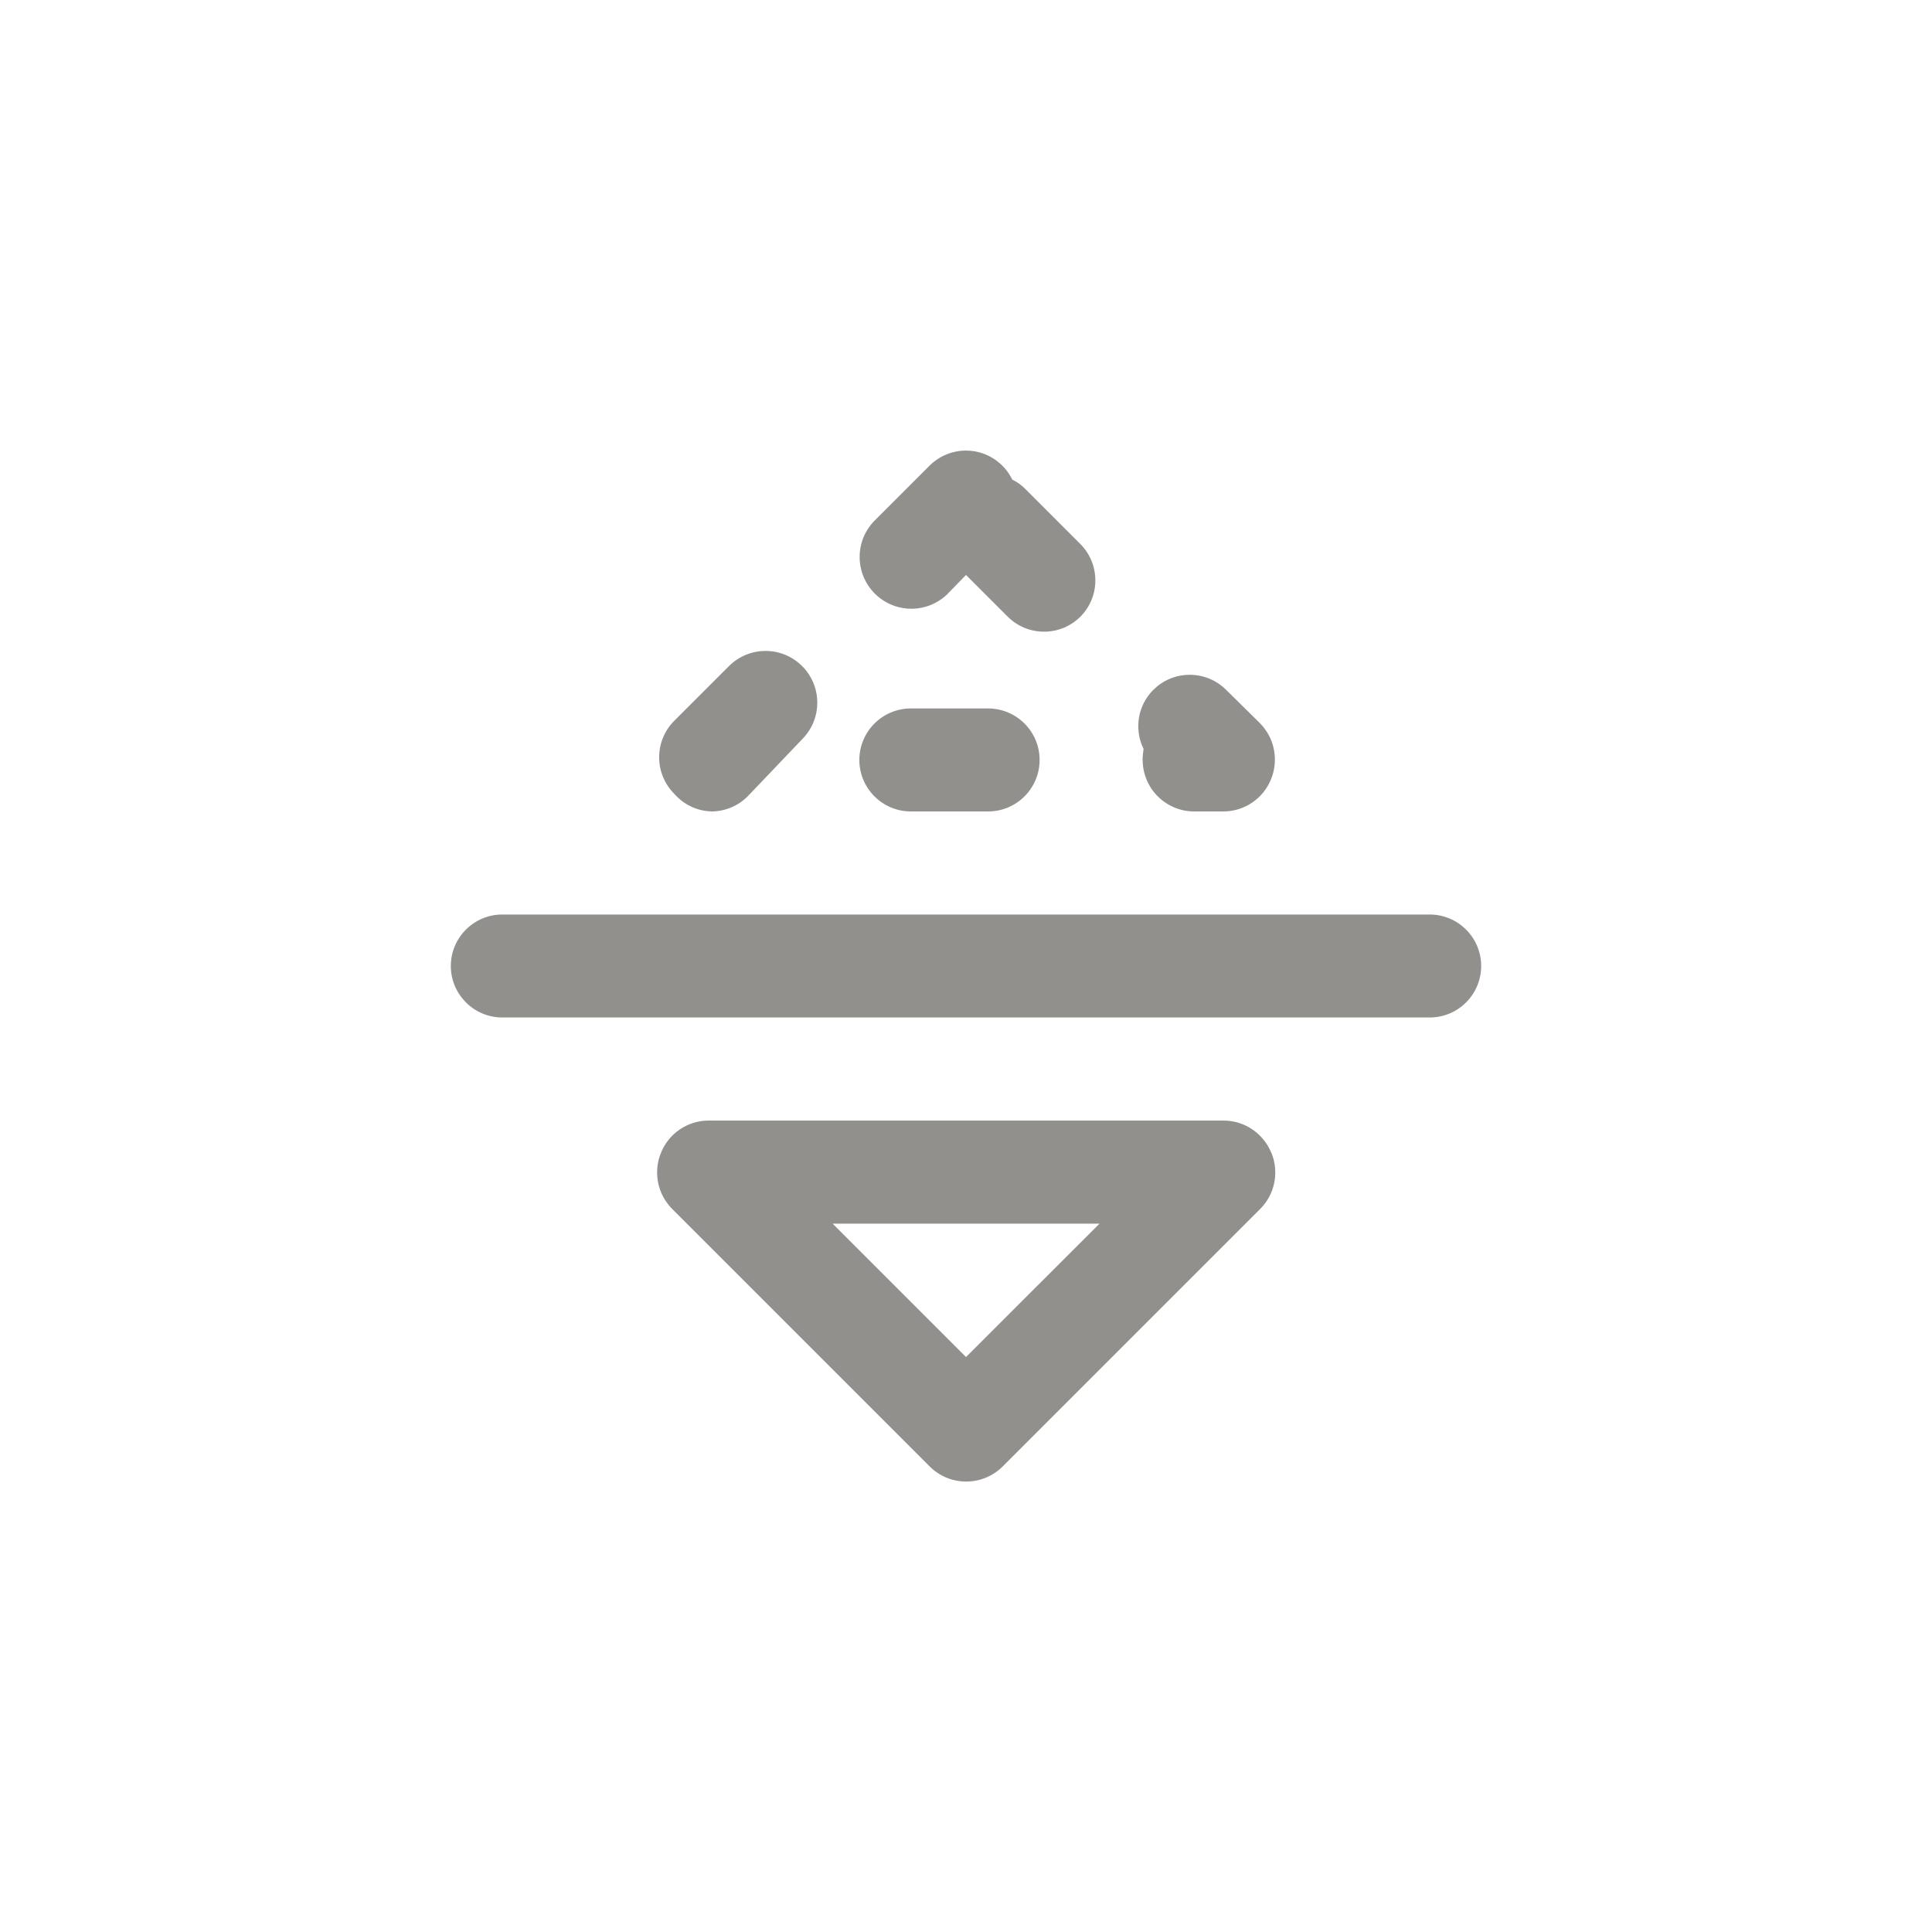 <!-- Generated by IcoMoon.io -->
<svg version="1.1" xmlns="http://www.w3.org/2000/svg" width="40" height="40" viewBox="0 0 40 40">
<title>ul-flip-h</title>
<path fill="#91908d" d="M29.6 18.934h-19.2c-0.589 0-1.066 0.478-1.066 1.066s0.478 1.066 1.066 1.066v0h19.2c0.589 0 1.066-0.478 1.066-1.066s-0.478-1.066-1.066-1.066v0zM18.858 16.8h1.6c0.589 0 1.066-0.478 1.066-1.066s-0.478-1.066-1.066-1.066v0h-1.6c-0.589 0-1.066 0.478-1.066 1.066s0.478 1.066 1.066 1.066v0zM23.658 15.734c0 0.589 0.478 1.066 1.066 1.066v0h0.608c0.441-0.002 0.818-0.271 0.978-0.654l0.002-0.007c0.053-0.122 0.083-0.264 0.083-0.414 0-0.292-0.118-0.557-0.307-0.75v0l-0.704-0.694c-0.193-0.192-0.458-0.31-0.752-0.31s-0.559 0.118-0.752 0.31v0c-0.194 0.193-0.313 0.46-0.313 0.754 0 0.172 0.041 0.334 0.113 0.478l-0.003-0.006c-0.012 0.066-0.019 0.143-0.022 0.222v0.002zM19.626 12.288l0.374-0.384 0.864 0.864c0.193 0.192 0.458 0.31 0.752 0.31s0.559-0.118 0.752-0.31v0c0.192-0.193 0.31-0.458 0.31-0.752s-0.118-0.559-0.31-0.752l-1.13-1.13c-0.078-0.082-0.17-0.15-0.272-0.2l-0.006-0.002c-0.177-0.36-0.54-0.603-0.961-0.603-0.296 0-0.563 0.121-0.757 0.315l-1.13 1.13c-0.194 0.194-0.314 0.462-0.314 0.758 0 0.591 0.479 1.071 1.071 1.071 0.296 0 0.563-0.12 0.758-0.314v0zM25.334 23.2h-10.666c-0.441 0.002-0.818 0.271-0.978 0.654l-0.002 0.007c-0.053 0.122-0.083 0.264-0.083 0.414 0 0.292 0.118 0.557 0.307 0.75v0l5.334 5.334c0.194 0.195 0.462 0.315 0.758 0.315s0.564-0.121 0.758-0.315l5.334-5.334c0.19-0.193 0.307-0.457 0.307-0.749 0-0.15-0.030-0.291-0.086-0.421l0.002 0.007c-0.163-0.39-0.541-0.659-0.981-0.662v0zM20 28.096l-2.762-2.762h5.526zM14.72 16.8c0.002 0 0.004 0 0.006 0 0.293 0 0.558-0.118 0.751-0.31v0l1.13-1.184c0.194-0.194 0.314-0.462 0.314-0.758 0-0.591-0.479-1.071-1.071-1.071-0.296 0-0.563 0.12-0.758 0.314l-1.13 1.13c-0.195 0.194-0.315 0.462-0.315 0.758s0.121 0.564 0.315 0.758v0c0.187 0.213 0.455 0.35 0.755 0.362h0.002z"></path>
</svg>
